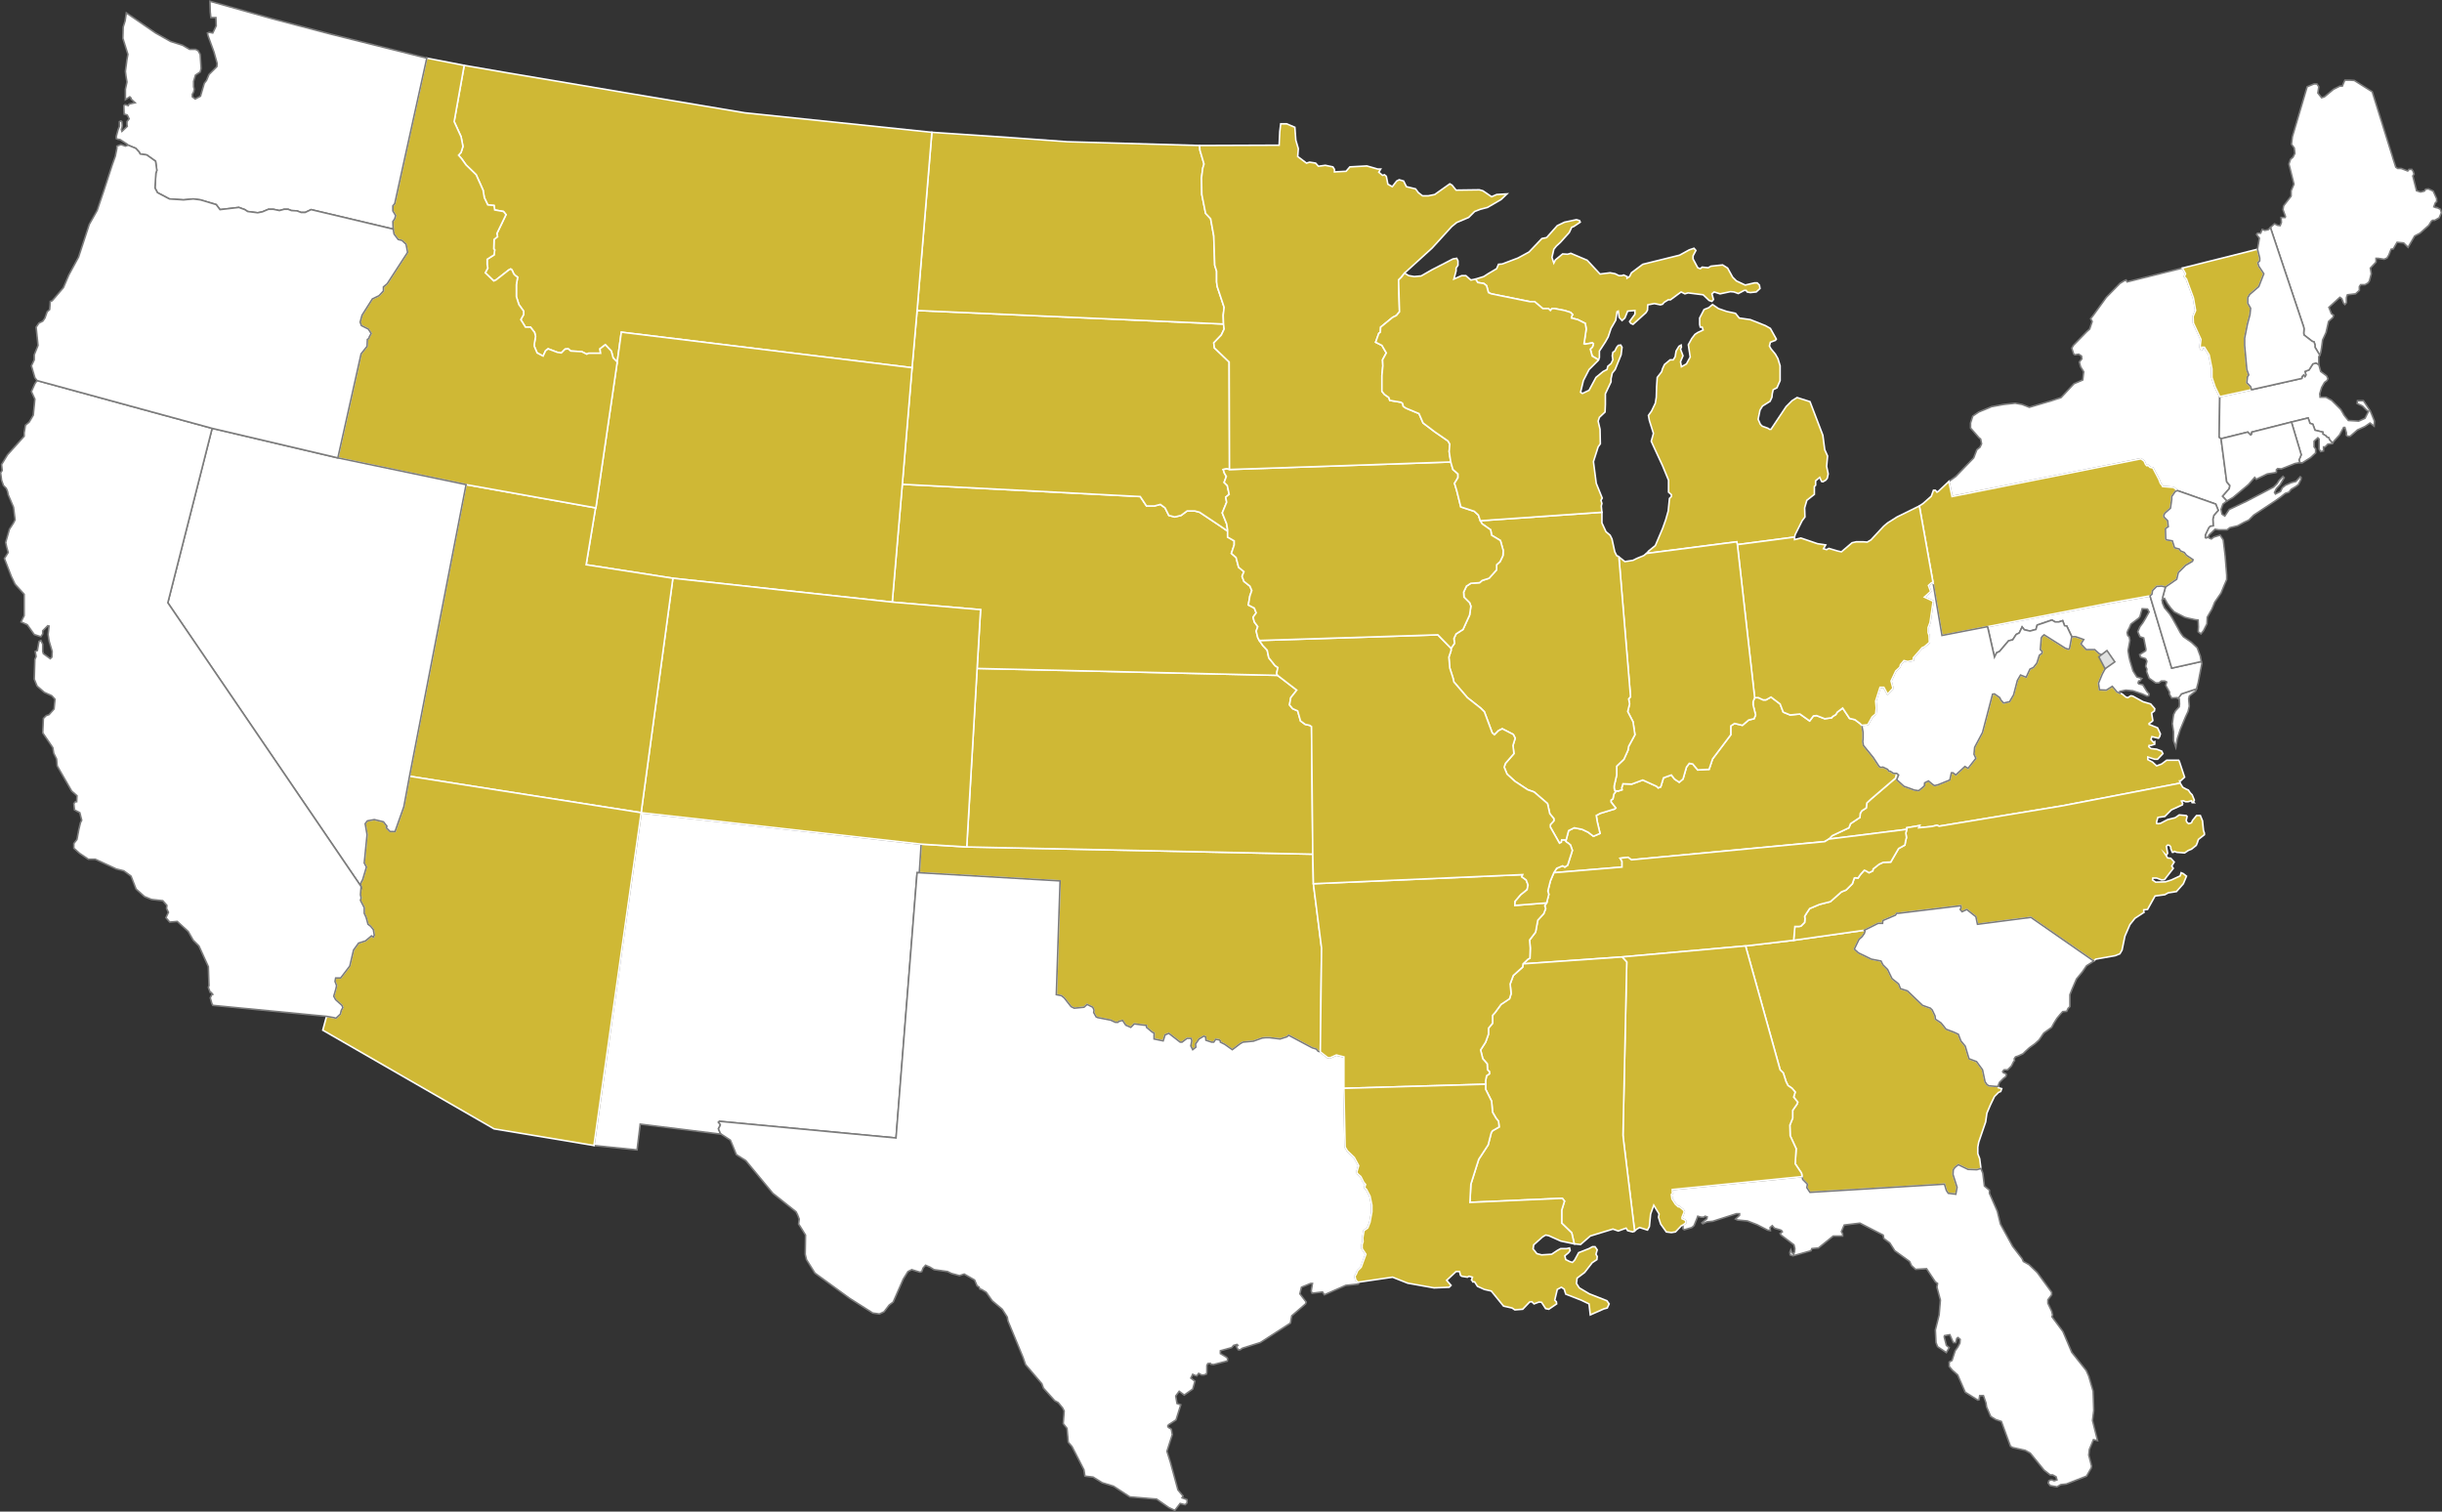 <?xml version="1.0" encoding="utf-8"?>
<!-- Generator: Adobe Illustrator 19.1.0, SVG Export Plug-In . SVG Version: 6.00 Build 0)  -->
<svg version="1.1" id="Layer_1" xmlns="http://www.w3.org/2000/svg" xmlns:xlink="http://www.w3.org/1999/xlink" x="0px" y="0px" viewBox="0 0 777 481" style="enable-background:new 0 0 777 481;" xml:space="preserve">
<rect x="0" y="0" width="777" height="481" fill="#333333" stroke="none"/>
<style type="text/css">
	.st0{fill:#CFB835;stroke:#FFFFFF;stroke-width:0.5;stroke-miterlimit:10;}
	.st1{fill:#FFFFFF;stroke:#7C7C7C;stroke-width:0.5;stroke-miterlimit:10;}
	.st2{fill:#E0E1E0;stroke:#7C7C7C;stroke-width:0.5;stroke-miterlimit:10;}
</style>
<g>
	<g id="region48.OK">
		<polygon id="Area48" class="st0" points="417.7,271.8 307.6,269.5 293.1,268.6 292.5,277.7 337.3,280.3 336.1,316.5 337.7,316.8 &#xA;			338.6,317.5 340.8,320.3 341.8,320.8 344.9,320.5 345.9,319.6 347.7,320.5 348.1,321.4 348,322.2 348.8,323.6 349.3,323.8 &#xA;			353.4,324.6 354.9,325.3 355.7,325.3 356,325 357.2,324.7 358.2,326.2 359.8,326.9 360.9,325.8 364.8,326.3 364.8,326.9 &#xA;			366.6,328.4 367.2,328.7 367.2,330.6 370.1,331.2 370.7,329.3 371.9,328.8 375.5,331.6 376.1,331.6 377.7,330.4 379,330.4 &#xA;			379.2,331.2 378.9,332.8 379.5,334 380.5,333.2 380.4,332.2 381.5,330.6 383,329.7 383.6,329.9 383.7,331 385.5,331.6 &#xA;			386.2,331.6 386.8,330.7 388,330.9 388.3,331.2 388.3,331.6 389.7,332.3 392.1,334 394.6,332.1 395.5,331.6 398.8,331.3 &#xA;			401.6,330.3 402.6,330.2 404,330.2 407.3,330.6 409.5,329.9 410,329.4 417.5,333.4 418.8,333.8 419.4,334.5 420.1,334.7 &#xA;			420.5,301.7 417.9,281.2 		" />
	</g>
	<g id="region47.GA">
		<polygon id="Area47" class="st0" points="555.4,301 566.4,340.4 567.4,341.4 568.3,344.2 568.9,345.4 570.2,346.3 571.2,347.5 &#xA;			570.7,349.1 572,350.7 571.8,351.3 570.4,353.3 570.4,355.8 569.5,358 569.6,361.4 571.5,365.5 571.2,370.3 573.2,373.3 &#xA;			573.4,374.4 573.6,375.3 575.1,376.8 574.9,377.9 575.9,379.4 618.7,376.8 619.3,378.8 619.9,379.7 622.3,380 622.7,377.8 &#xA;			621.4,373.7 621.5,372.2 622,371.5 623.1,370.6 626.2,372.1 629,372.2 630.3,371.8 629.9,368.7 629.3,367.1 629.3,365 &#xA;			629.6,363.4 631.8,357 632.2,354.2 633.3,351.6 634.6,348.9 635.9,347.6 636.6,347.3 636.9,346.4 635.8,346.1 635.8,345.7 &#xA;			635,345.7 632.8,345.5 632.2,345.1 631.6,344.2 630.8,340.4 628.9,337.8 626.5,336.9 625.3,332.9 623.9,331.2 623.1,329.1 &#xA;			621.8,328.5 619.2,327.5 617.6,325.5 615.8,324.3 615.7,323.3 614.8,321.4 614.2,320.8 611.7,319.9 606.9,315.3 604.7,314.6 &#xA;			604.1,313.1 602,311.4 600.6,308.5 599.1,307 598.5,305.8 595.4,305.2 591.3,303.2 590,302 591.5,298.9 592.5,298 593.2,297 &#xA;			593.4,296.3 593.2,296 570.7,299.2 		" />
	</g>
	<g id="region46.VA">
		<g id="Area46">
			<polygon class="st0" points="693.7,249.2 656.3,256.4 617,262.9 616.3,262.6 614.6,263 610.5,263.4 610.8,262.7 606.7,263.4 &#xA;				606.7,263.9 581.9,267 583,265.9 588.3,263.4 588.8,262.1 591.8,260.1 591.9,258.8 592.4,258 593.8,257.1 594,255.5 595.4,254.2 &#xA;				603.1,247.6 603.5,246.1 604.1,246.6 603.5,248.1 605.8,250.2 609.1,251.4 610.5,251.6 612.3,250.1 612.4,249.1 613.6,248.5 &#xA;				614.8,249.5 615.5,250 616.7,249.7 620.4,248.2 620.9,245.9 621.4,245.9 622.3,246.6 625.2,243.9 626.2,244.5 628.7,241.3 &#xA;				628.1,240 628.3,237.8 630.8,233.1 634,220.9 634.6,220.8 636.3,222 636.6,222.7 637.5,223.7 639.4,223.3 640.7,221.1 &#xA;				641.9,216.5 642.9,214.8 644.7,215.5 645.9,212.9 647,212.4 648.1,211 648.9,208.5 649.7,207.9 649.8,207.3 649.2,206.7 &#xA;				649.5,203 649.8,202.5 650.4,202 657.2,206.3 658.2,206.6 658.5,206.3 659.2,202.6 660.4,202.6 661.6,203 663,203.5 662.1,204.9 &#xA;				663.8,206.7 666.5,206.7 667.9,208 669.6,208.8 670.9,210.4 670.6,211.3 668.9,214.5 667.7,217.4 668,219.5 670.2,219.6 &#xA;				672.1,218.4 673.6,220.2 674.5,220.6 675.2,220.8 676.4,221.8 677,222 678,221.4 678.6,221.5 681.9,223.3 684.3,224 685.6,225.5 &#xA;				685.5,226.2 684.6,226.9 685,229.3 684.6,229.7 683.8,230.2 683.8,230.5 686.5,231.6 687.4,233.5 687.2,234.3 686.8,234.9 &#xA;				684.7,234.4 684.4,235.3 685.2,236.2 685.6,236 685.6,236.8 684.4,237.2 683.8,237.2 683.7,237.6 684.4,238.2 686.2,238.4 &#xA;				687.8,239 688.2,239.8 686.5,241.6 685.6,241.6 683.4,240.9 683.4,241.7 684.9,242.5 686.2,243.7 687.8,243.1 689.4,241.9 &#xA;				691,241.9 693.2,241.9 693.4,242.2 695.1,247.3 693.8,248.5 693.5,248.5 			" />
			<polygon class="st1" points="692.9,222.2 693.4,222.4 693.5,224 693.4,224.9 692.2,226.2 691.6,227.4 691.2,230.3 691.6,232.9 &#xA;				691.6,235.7 692.3,237.8 692.8,235 693.7,232.2 695.4,228.1 696.2,226.4 696.6,224.7 696.4,222.4 696.6,221.5 698.6,219.9 &#xA;				698.9,219.2 694.1,220.8 			" />
		</g>
	</g>
	<g id="region45.NY">
		<polygon id="Area45" class="st1" points="692.8,156.1 705,160.4 705.8,162.4 705,163.3 704.4,164 704.1,165.2 704.2,167.3 &#xA;			703.3,167.4 702.8,167.9 701.7,170.2 701.7,171.1 702,171.2 702.6,170.9 702.9,170.2 704.8,168.4 706,168.6 708.6,168.6 &#xA;			709.5,167.9 712,167.3 714,166.2 715.5,165.5 717.1,163.9 723.9,159.4 725.6,158.2 727.1,157 728.3,156.6 729,155.7 730.5,154.8 &#xA;			731.3,154.2 732.1,152.6 732.2,152 731.9,151.7 730.5,153.2 729,153.6 727.2,154.4 726.2,155.2 725.6,156.4 724,157.2 &#xA;			723.7,156.7 724.3,155.5 725.5,154.2 726.8,152 726.4,151.6 725.2,152.8 724.5,153.9 723.4,155 719.6,157 714.8,159.5 &#xA;			710.8,161.4 709.3,162.1 707.9,164.2 707,163.6 706.7,162.1 707.3,160.4 708.6,159.4 707.2,157.9 709.3,155.5 709.5,154.5 &#xA;			708.5,153.3 706.7,139.6 706.1,139.1 706.3,126.2 704.8,123.1 703.8,120.1 703.8,117.4 702.9,112.9 701.4,110.5 700.6,110.5 &#xA;			700.8,111.1 700.4,111.3 700,110.5 700.3,108 697.9,102.8 697.8,100.7 698.6,98.8 697.9,94.8 695.9,89.4 695.7,88.8 695,88 &#xA;			695.4,87.1 694.4,85.3 694.4,85.3 676.8,89.7 676.5,89.1 675.8,89.4 674.5,90.2 670.2,94.6 666,100.4 665.2,101.4 665.7,102.3 &#xA;			664.9,104.7 664,105.5 659.7,109.9 659.2,110.8 659.8,112.6 660.2,112.9 661.4,112.7 662.3,113.3 662.4,114.2 661.6,115.2 &#xA;			662,116.7 663,118.3 662.7,120.9 659.9,122.1 655.8,126.5 652.8,127.5 645.7,129.6 643.4,128.7 641.2,128.3 637.5,128.7 &#xA;			633.7,129.4 629.6,131.1 627.7,132.4 627,134.6 627,136.2 629.7,139.3 630.2,139.7 630.5,141.2 630,142.3 629,143.1 628,145.7 &#xA;			622.3,151.6 620.1,153.2 621.1,158 681.2,146 682.2,146.7 682.7,147.8 683.1,148.2 683.5,148.1 684.1,148.7 685,148.9 &#xA;			686.9,152.5 687.4,153.8 687.9,154.4 688.1,154.8 691.6,155.1 		" />
	</g>
	<g id="region44.FL">
		<polygon id="Area44" class="st1" points="573.4,374.4 532.1,378.5 532.1,379.3 532.2,379.7 531.8,380.1 532,381.5 533.1,383.2 &#xA;			534,384 534.4,384 535.6,385 535.9,385.6 535.2,387.3 535.2,387.8 536.1,388.2 536.4,388.6 536.4,389.1 535.5,389.8 535.5,391 &#xA;			535.9,391.3 538.3,390.6 539,390 539.9,387.8 540.2,387 541.2,387.3 542.1,387.3 542.5,387 543.2,387.2 543.1,387.8 541.5,389.1 &#xA;			541.8,389.4 543.1,388.8 545,388.6 552.5,386.2 553.5,386.2 553.5,386.7 552.2,387.9 552.8,388.2 556,388.5 559.1,389.7 &#xA;			562.4,391.4 563.3,391.6 563.2,390.6 563.9,390 564.6,390.8 566.6,391.4 567,391.7 567.1,392 566.4,392.5 566.7,393 570.8,396.1 &#xA;			571.1,397.3 571,398.3 570.7,399.1 570.1,398.5 569.8,397.7 569.5,398.5 569.6,399.3 570.5,399.6 576.2,398 576.5,397.3 &#xA;			578.6,397.1 583.3,393.3 586.3,393.3 586.3,392.6 585.9,391.9 586.8,389.8 591.8,389.2 599.2,393 599.4,394.1 601.3,395.5 &#xA;			602.9,398 607.6,401.4 608.2,402.7 609.5,403.9 613,403.7 615.8,407.9 616.5,408.4 616.3,409.6 617.4,413.7 617,418.4 &#xA;			615.8,423.2 616,427.2 616.5,428.5 619.3,430.4 620.2,428.8 619.3,428.1 618.6,425.4 618.7,425 620.4,424.7 621.5,427.2 &#xA;			622.3,427.2 622.6,425.9 623,425.6 623.7,426.2 623.6,427.4 622.9,428.7 622.1,429.8 621.1,432.9 620.2,433.4 620.2,434.8 &#xA;			621.2,436 622.9,437.5 625.3,443 629.3,445.5 629.7,445.4 629.9,444.1 631.1,444.1 631.9,446.4 632.1,447.7 633.4,450.7 &#xA;			635,451.7 636.8,452.3 639.7,460.2 640.4,460.6 644.4,461.5 646,462.4 650.4,467.8 652.3,469.3 653.1,469.3 654.2,469.9 &#xA;			654.5,470.9 653.6,471.2 652.9,470.9 652.5,470.9 651.9,471.2 651.7,471.9 652.3,472.7 654.5,473.1 655.7,472.4 657.5,472.2 &#xA;			663.9,469.7 665.4,467.1 665.5,466.5 664.6,463 664.8,461.2 666.1,458.1 667.4,458.4 665.8,452 666.2,448.8 666,442.7 &#xA;			664.6,437.9 663.8,436.1 659.2,430.3 656.4,423.7 652.9,419 653.1,418.4 652.8,417.2 651.6,414.7 651.6,413.6 652.8,412 &#xA;			652.8,411.2 648.2,404.9 645.6,402.4 643.8,401.4 643.4,400.5 640.4,396.6 636.5,389.5 635.5,385.4 633,379.7 633,378.7 &#xA;			631.9,377.8 631.4,377.4 630.9,373.3 630.3,371.8 629,372.2 626.2,372.1 623.1,370.6 622,371.5 621.5,372.2 621.4,373.7 &#xA;			622.7,377.8 622.3,380 619.9,379.7 619.3,378.8 618.7,376.8 575.9,379.4 574.9,377.9 575.1,376.8 573.6,375.3 		" />
	</g>
	<g id="region43.NM">
		<polygon id="Area43" class="st1" points="204,258.6 189,364.3 189,364.5 202.7,365.9 203.7,357.7 229.5,360.9 229.2,360.6 &#xA;			228.6,359.2 229.2,358 229.1,357.7 228.6,357.1 228.9,356.8 285.1,362.1 291.8,277.7 292.5,277.7 293.1,268.6 		" />
	</g>
	<g id="region42.MD">
		<polygon id="Area42" class="st1" points="684.1,189.6 671.7,191.8 632.4,199.4 634.6,209.1 635.3,207.7 636.2,207.3 639.1,203.9 &#xA;			640.4,203.6 641.5,201.9 642.5,201.4 643.4,199.5 644.1,200.4 645.9,200.8 647.8,200.3 648.2,198.9 652.9,197.3 653.9,197.9 &#xA;			655.1,197.9 656.3,197.5 656.9,199.1 657.6,199.2 659.2,202.6 659.2,202.6 660.4,202.6 661.6,203 663,203.5 662.1,204.9 &#xA;			663.8,206.7 666.5,206.7 667.9,208 669.6,208.8 670.9,210.4 670.6,211.3 668.9,214.5 667.7,217.4 668,219.5 670.2,219.6 &#xA;			672.1,218.4 673.6,220.2 674.5,220.6 674.5,220 676.4,219.6 678.6,219.8 681.6,220.8 683.1,221.5 683.7,221.4 683.8,220.8 &#xA;			683.1,220 681.8,217.9 680.5,217.6 680.3,217.3 680.5,216.7 680.9,216.7 681.5,215.9 679.9,215.4 678.7,213.5 677.7,210.2 &#xA;			677.4,208.9 677.1,207 677.7,203.8 677.5,202.7 677,202.2 676.8,201.3 677.1,200.5 677.5,199.8 678,198.6 680.5,196.7 &#xA;			680.9,196.2 681.6,193.7 683.3,193.8 683.8,194.7 682.7,196.7 681.8,198.2 680.9,199.4 680.2,201 680.9,202.6 682.1,203 &#xA;			682.8,206.6 682.7,207.1 680.8,208.3 681.1,209.1 682.7,209.6 683.1,210.4 682.7,212 683.1,212.9 683,213.7 683.8,215.8 &#xA;			685.9,217.3 686.9,217.3 687.7,216.7 688.8,216.7 689.4,217 689.1,218.1 690.3,220.2 690.3,220.9 691,222.1 692.8,222 &#xA;			693.1,222.2 694.1,220.8 698.9,219.2 699.1,218.4 699.4,217.3 700.6,211.1 700.4,210.5 691,212.6 		" />
	</g>
	<g id="region41.TX">
		<polygon id="Area41" class="st1" points="420.1,334.7 419.4,334.5 418.8,333.8 417.5,333.4 410,329.4 409.5,329.9 407.3,330.6 &#xA;			404,330.2 402.6,330.2 401.6,330.3 398.8,331.3 395.5,331.6 394.6,332.1 392.1,334 389.7,332.3 388.3,331.6 388.3,331.2 &#xA;			388,330.9 386.8,330.7 386.2,331.6 385.5,331.6 383.7,331 383.6,329.9 383,329.7 381.5,330.6 380.4,332.2 380.5,333.2 379.5,334 &#xA;			378.9,332.8 379.2,331.2 379,330.4 377.7,330.4 376.1,331.6 375.5,331.6 371.9,328.8 370.7,329.3 370.1,331.2 367.2,330.6 &#xA;			367.2,328.7 366.6,328.4 364.8,326.9 364.8,326.3 360.9,325.8 359.8,326.9 358.2,326.2 357.2,324.7 356,325 355.7,325.3 &#xA;			354.9,325.3 353.4,324.6 349.3,323.8 348.8,323.6 348,322.2 348.1,321.4 347.7,320.5 345.9,319.6 344.9,320.5 341.8,320.8 &#xA;			340.8,320.3 338.6,317.5 337.7,316.8 336.1,316.5 337.3,280.3 292.5,277.7 291.8,277.7 285.1,362.1 228.9,356.8 228.6,357.1 &#xA;			229.1,357.7 229.2,358 228.6,359.2 229.2,360.6 229.5,360.9 232.4,362.8 233.2,364.7 234.3,367.4 237.3,369.3 245.9,379.7 &#xA;			253.3,385.6 253.8,386.6 254.3,387.9 254.1,389.5 254.7,390.4 256.3,393 256.2,399.1 256.6,400.8 259.3,405.1 270.3,413.1 &#xA;			277.7,417.8 279.8,418.1 281.3,417.4 282.9,415.3 284.2,414.3 287.4,407 288.9,404.6 290.1,404 292.7,404.8 293.3,404.6 &#xA;			293.7,403.5 294.5,402.6 295.9,403.2 297.2,404 301.5,404.6 302.7,405.2 305.3,405.9 306.8,405.4 310.1,407.3 310.9,409.2 &#xA;			311.5,409.5 311.8,410.2 312.3,410.3 313.8,411.2 315.7,413.9 318.9,416.6 320.5,419.1 320.7,420.3 325.5,431.9 326.3,434.2 &#xA;			331.5,440.3 332,441.7 335.6,445.7 336.7,446.3 338.1,448 338.6,449 338.3,453 339.5,454.5 339.9,458.9 341.1,460.3 344.9,467.7 &#xA;			345.2,469.7 347.8,470 350.7,471.8 354.3,472.9 359.5,476.3 366.6,476.9 368,477 371.9,479.7 373.8,480.6 375.5,478.4 &#xA;			377.1,478.8 377.7,478.2 377.7,477.2 376.1,476.6 376.4,476 374.8,474.1 372.4,465.3 371.3,461.8 373,456.5 372.7,454.8 &#xA;			372.3,454.5 371.9,454.3 371.6,454 371.6,453.6 371.9,453.3 374.2,451.8 375.7,447 374.5,446.6 374.1,444.2 375.2,442.7 &#xA;			376.8,443.9 379.5,442 380.2,439.5 378.9,438.5 379.5,437.3 380.1,437.6 380.8,437.8 381.4,437 382.3,437.5 383.1,437.5 &#xA;			383.9,437.2 384,436.6 384,434.5 384.3,433.9 385.1,433.8 385.3,434.1 386.1,434.2 390,433.2 390.5,433.1 390.6,432.3 &#xA;			390.3,431.9 388.3,430.7 388.3,429.8 391.9,428.8 392.5,428.1 393.6,427.8 393.9,428.1 393.4,428.5 394,429.5 394.6,429.5 &#xA;			395.3,429 401,427.2 410.6,421 411,418.7 415.4,414.9 415.6,414.3 413.6,411.7 414.1,409.6 417,408.4 417.6,408.4 417.2,410.8 &#xA;			417.5,411.5 420.8,411.1 421.4,412 428.2,409 432.1,408.6 432.3,408.4 432.1,408 431.4,407.3 431.1,406.1 431.5,405.5 432,404.3 &#xA;			433.1,403.2 434.6,399.1 433.4,397.3 433.4,396 433.7,395.1 433.6,393.9 434,391.6 435.2,390.7 435.9,388.9 436.5,385.6 &#xA;			436.5,383.5 435.9,380.6 434.8,378.5 434.2,377.9 434.5,376.9 433.9,376.2 433,374.4 432,373.5 431.7,373 432.3,370.9 &#xA;			430.9,368.3 428.7,366.2 428,365 427.6,346.3 427.6,336.3 425.2,335.7 423.2,336.6 422.4,336.5 		" />
	</g>
	<g id="region40.KS">
		<polygon id="Area40" class="st0" points="310.9,212.7 406.5,214.9 412.6,219.6 410.7,222 410.3,224.3 411.3,225.5 412.9,226.2 &#xA;			413.8,229.4 415.3,230.5 416.7,230.8 417.3,231.2 417.7,271.8 307.6,269.5 		" />
	</g>
	<g id="region39.NE">
		<polygon id="Area39" class="st0" points="283.9,191.6 287.1,154.1 362.8,158 364.8,161 367.3,161 369.2,160.5 370.7,161.6 &#xA;			371.9,164 373.8,164.5 375.8,164 377.7,162.6 380.2,162.6 381.7,163 387.7,167 390.6,169 390.6,170.9 392.7,172.1 392.7,173.4 &#xA;			391.8,176.1 393.3,177.4 394.1,180.5 395.8,181.9 395.2,183.4 395.8,185 397.7,186.5 398.3,187.9 397.7,189.6 397.2,192.5 &#xA;			399.1,193.5 399.7,195 398.7,196.4 399.1,197.9 400.2,199.4 399.7,200.8 400.2,202.9 400.7,203.8 401.8,205.4 403.2,206.9 &#xA;			403.7,209.3 405.7,211.8 406.6,212.4 406.2,214.3 406.5,214.9 310.9,212.7 312,194 283.9,191.6 		" />
	</g>
	<g id="region38.SD">
		<polygon id="Area38" class="st0" points="287.1,154.1 290.2,117 291.8,98.8 389.3,103.1 389.5,104.7 388.6,106.6 386.2,109.1 &#xA;			386.4,110.7 391.1,115.2 391.2,149.4 390.3,149.2 389.2,149.4 389.6,150.6 390.2,151.6 389.5,153.5 390.5,154.5 391.1,157.3 &#xA;			390,158.2 390.3,159.8 388.9,163.2 390.3,166.7 390.6,168.6 390.6,169 387.7,167 381.7,163 380.2,162.6 377.7,162.6 375.8,164 &#xA;			373.8,164.5 371.9,164 370.7,161.6 369.2,160.5 367.3,161 364.8,161 362.8,158 		" />
	</g>
	<g id="region37.ND">
		<polygon id="Area37" class="st0" points="291.8,98.8 296.5,42.1 321.7,43.8 339.6,45.1 381.7,46.3 381.8,47.8 383.1,52.2 &#xA;			382.7,53.5 382.3,56.6 382.4,61.9 383.6,67.9 385.2,69.6 386.2,75.1 386.5,84.4 387.1,86.3 387.1,89.7 387.3,91.2 389.5,97.8 &#xA;			389.2,100.3 389.3,103.1 		" />
	</g>
	<g id="region36.MT">
		<polygon id="Area36" class="st0" points="290.2,117 197.7,105.7 196.4,115.1 196.4,115.2 195.1,113.9 194.5,111.7 192.6,109.7 &#xA;			190.9,111 191.1,112.4 187.3,112.4 186.7,112.7 185.1,111.9 181.6,111.7 180.8,111 179.8,111.1 178.6,112.3 177.3,112.1 &#xA;			174.4,111 173.6,111.6 172.8,113.3 170.9,112.3 170,110.2 170,109.5 170.4,107 170.1,105.8 168.8,104.1 167.2,104.1 165.7,101.7 &#xA;			166.6,100.1 166.6,99 165.1,96.9 164.3,94.4 164.3,90.6 164.7,88.2 164,87.7 163.5,87.2 162.9,85.9 162.5,85.6 161.9,85.9 &#xA;			157.8,89.1 157.1,89.4 154.4,86.8 155.2,85.3 155,84.1 155,82.5 157.2,81.1 157.4,79.5 157.1,79.2 157.2,76.2 158.3,75.3 &#xA;			158.1,74.3 161,68.3 160.2,67.3 157.4,66.8 157.2,65.4 155.2,65.2 154.1,62.9 153.7,60.5 151.5,55.6 148.3,52.5 146.8,50.4 &#xA;			145.9,49.4 146.7,48.5 147.3,46.6 146.7,43.5 144.5,38.7 147.7,20.8 161.6,23.2 198.9,29.5 237,35.9 296.5,42.1 291.8,98.8 		" />
	</g>
	<g id="region35.WY">
		<polygon id="Area35" class="st0" points="283.9,191.6 287.1,154.1 290.2,117 197.7,105.7 196.4,115.1 189.6,161.6 189.5,161.6 &#xA;			186.5,179.7 214.1,184 283.9,191.6 		" />
	</g>
	<g id="region34.CO">
		<polygon id="Area34" class="st0" points="204,258.6 214.1,184 283.9,191.6 312,194 310.9,212.7 307.6,269.5 293.1,268.6 		" />
	</g>
	<g id="region33.UT">
		<polygon id="Area33" class="st0" points="204,258.6 214.1,184 186.5,179.7 189.5,161.6 148.3,154.2 130.3,247 130.3,247 		" />
	</g>
	<g id="region32.ID">
		<polygon id="Area32" class="st0" points="135.8,18.5 147.7,20.8 144.5,38.7 146.7,43.5 147.3,46.6 146.7,48.5 145.9,49.4 &#xA;			146.8,50.4 148.3,52.5 151.5,55.6 153.7,60.5 154.1,62.9 155.2,65.2 157.2,65.4 157.4,66.8 160.2,67.3 161,68.3 158.1,74.3 &#xA;			158.3,75.3 157.2,76.2 157.1,79.2 157.4,79.5 157.2,81.1 155,82.5 155,84.1 155.2,85.3 154.4,86.8 157.1,89.4 157.8,89.1 &#xA;			161.9,85.9 162.5,85.6 162.9,85.9 163.5,87.2 164,87.7 164.7,88.2 164.3,90.6 164.3,94.4 165.1,96.9 166.6,99 166.6,100.1 &#xA;			165.7,101.7 167.2,104.1 168.8,104.1 170.1,105.8 170.4,107 170,109.5 170,110.2 170.9,112.3 172.8,113.3 173.6,111.6 174.4,111 &#xA;			177.3,112.1 178.6,112.3 179.8,111.1 180.8,111 181.6,111.7 185.1,111.9 186.7,112.7 187.3,112.4 191.1,112.4 190.9,111 &#xA;			192.6,109.7 194.5,111.7 195.1,113.9 196.4,115.2 196.4,115.1 189.6,161.6 189.5,161.6 148.3,154.2 107.5,145.7 114.9,112.6 &#xA;			116.8,110.2 116.9,108 117.4,107.7 117.5,107.2 118.1,106.1 117.2,104.7 115,103.6 114.6,102.5 115.2,100.3 118.5,95.1 &#xA;			120.6,94.1 122,92.6 122,91.3 123.2,90.3 129.7,80.3 129.2,77.7 127.9,76.5 126.7,76.2 125.4,74.5 125.1,72.9 125,70.5 &#xA;			125.6,69.6 125.9,68.6 125,67.1 125,65.5 125.6,64.8 		" />
	</g>
	<g id="region31.AZ">
		<polygon id="Area31" class="st0" points="189,364.3 204,258.6 130.3,247 130.3,247 128.5,256.7 125.7,264.6 124.1,264.6 &#xA;			122.9,263.4 123.1,262.9 122,261.5 119.1,260.8 116.9,261.2 116.2,262.1 116.8,265.6 115.9,274.6 116.6,275.9 115.4,279.9 &#xA;			114.7,281.2 114.9,282.1 114.7,284.7 114.9,285.7 114.7,286.5 115.9,288.8 115.9,290.6 116.5,291.9 117.1,294.1 117.9,294.7 &#xA;			118.8,295.8 119.1,297.6 118.8,298.2 118.2,297.8 116.3,299.4 114.1,300.1 112.5,302.3 111.3,307.4 108.4,311.2 106.8,311.2 &#xA;			106.6,312.3 107.1,313.6 106.9,314.6 106.2,317 106.8,318.1 108.8,319.9 109.1,320.6 108.6,321.5 108.3,322.7 106.9,324 &#xA;			106.2,323.8 103.9,323.4 102.7,327.8 157.2,359.2 189,364.5 		" />
	</g>
	<g id="region30.NV">
		<polygon id="Area30" class="st1" points="67.5,136.3 53.4,191.8 114.9,282.1 114.7,281.2 115.4,279.9 116.6,275.9 115.9,274.6 &#xA;			116.8,265.6 116.2,262.1 116.9,261.2 119.1,260.8 122,261.5 123.1,262.9 122.9,263.4 124.1,264.6 125.7,264.6 128.5,256.7 &#xA;			130.3,247 148.3,154.2 107.5,145.7 		" />
	</g>
	<g id="region29.WA">
		<polygon id="Area29" class="st1" points="125.9,68.6 125.6,69.6 125,70.5 125.1,72.9 99,66.7 97.1,67.6 95.8,67.6 94.5,67.1 &#xA;			92.7,67 91.7,66.6 90.4,66.6 88.9,67 87,66.6 85.4,66.6 83.5,67.4 82,67.7 78.8,67.3 77.9,66.7 76,66 70,66.7 68.8,65.1 &#xA;			63.8,63.6 61.5,63.3 58.4,63.6 53.9,63.3 50.1,61.3 49.3,59.8 49.6,55.1 49.9,54.2 49.5,51.3 46.7,49.3 44.6,49 44.3,48.4 &#xA;			43.2,47.2 40.8,46.2 40.5,45.9 38.2,44.4 37.5,44.3 37,44.1 37,43.4 37.6,41.2 38,40.2 38,39.3 38,38.7 38.5,38.5 38.8,38.7 &#xA;			38.9,40 38.8,40.7 38.6,41.2 38.8,41.8 40.5,40.2 40.4,39.6 40.4,38.7 41.1,37.8 40.5,36.6 39.5,36.3 39.4,33.6 39.8,33.3 &#xA;			40.8,33.6 41.1,33.1 43,32.7 41.7,31.5 41.7,31.2 41.3,30.8 39.9,31.7 39.9,29.6 39.9,28.4 40.4,26.1 40.1,24.3 39.9,22.7 &#xA;			40.4,18.9 40.7,17.3 39.1,12.2 39.2,8.6 39.8,6.7 40.2,4.1 49.5,10.5 54.3,13.2 58.1,14.4 60.3,15.7 62.2,15.7 63,16.1 63.7,17.3 &#xA;			64,21.8 63.7,22.9 62.2,23.9 61.6,25.9 61.6,27.6 61.8,28.4 61.6,29.3 61.2,30 61.2,30.8 62.1,31.5 63.8,30.6 65,26.5 65.7,25.6 &#xA;			66.5,23.7 69,21.2 69.1,20.2 68.1,16.6 66.2,11.4 66,10.5 66.6,10.3 67.7,10.5 68.8,8.2 68.7,5.6 67.1,5.6 66.9,3.8 66.8,0.4 &#xA;			86.4,5.9 105,10.8 135.8,18.5 125.6,64.8 125,65.5 125,67.1 		" />
	</g>
	<g id="region28.CA">
		<g id="Area28">
			<polygon class="st1" points="118.8,295.8 117.9,294.7 117.1,294.1 116.5,291.9 115.9,290.6 115.9,288.8 114.7,286.5 114.9,285.7 &#xA;				114.7,284.7 114.9,282.1 53.4,191.8 67.5,136.3 11.8,121.1 11.1,122.1 10,124.6 11.1,127 10.6,132.1 9.3,134.3 8.1,135.3 &#xA;				7.7,137.7 7.7,138.8 2.4,144.7 0.5,147.8 0.7,149.7 0.2,150.4 0.5,152.8 1.1,154.5 2,155.4 2.4,156.4 2.6,157.4 4.3,161.4 &#xA;				4.8,165.4 4.3,166.4 3,168.4 1.8,172.6 2.1,174 2.6,175.8 1.4,177.7 3.6,183.4 4.8,185.9 7.7,189.1 7.7,195.9 6.7,197.9 &#xA;				8.7,198.8 10.9,201.9 13,202.6 13.6,201.7 13.6,200.7 15.2,199.1 15.6,199.2 15.3,201.9 15.6,203.9 16.6,207.3 16.5,209.1 &#xA;				16,209.6 13.8,208 13.6,207.3 13.6,205 13,203.8 12.4,204.1 11.9,207 11.2,207.3 11.5,208.9 11.1,209.8 10.9,216.1 11.8,218.3 &#xA;				14.1,220.3 16.5,221.4 17.5,222.5 17.2,225.6 15.6,227.4 14.7,227.7 13.8,228.6 13.6,233.2 16.8,237.9 17.1,239.7 18,241.5 &#xA;				18.2,243.7 22.8,251.7 24.5,253.2 24.4,255.1 24,255.1 23.5,255.7 23.7,257.7 25.4,258.6 26,261 25.6,261.8 25.1,263.9 &#xA;				24.5,267.1 23.5,268.4 23.5,269.9 25.3,271.5 28.1,273.4 30.3,273.4 37,276.5 39.4,277.1 41.7,278.8 43.3,282.9 46,285.3 &#xA;				48.2,286.2 51.8,286.6 53.1,288.1 53,289.1 53.6,290.3 52.8,292 54,293.4 56.4,293.2 59.9,296.4 61.5,299.2 63.3,301 66.3,307.6 &#xA;				66.5,313.6 66.3,314.2 66.9,315.8 67.2,315.8 67.7,316.4 67.4,316.5 66.9,317.5 67.4,319.3 67.7,319.9 103.9,323.4 106.2,323.8 &#xA;				106.9,324 108.3,322.7 108.6,321.5 109.1,320.6 108.8,319.9 106.8,318.1 106.2,317 106.9,314.6 107.1,313.6 106.6,312.3 &#xA;				106.8,311.2 108.4,311.2 111.3,307.4 112.5,302.3 114.1,300.1 116.3,299.4 118.2,297.8 118.8,298.2 119.1,297.6 			" />
		</g>
	</g>
	<g id="region27.OR">
		<polygon id="Area27" class="st1" points="11.8,121.1 11.1,120.2 10,116.4 10.9,114.5 10.9,112.9 12.1,109.9 11.5,104.1 &#xA;			12.4,102.8 13.6,102.2 14.3,101.2 15,99.2 15.8,98.5 16,95.9 16.6,95.7 20.2,91.5 21.9,87.5 25,81.8 28.4,71.4 30.9,67 33.1,60.5 &#xA;			35.7,52.5 36.7,49.7 37.2,47.2 37.2,46.5 38.5,46 39.9,46.5 40.8,46.2 43.2,47.2 44.3,48.4 44.6,49 46.7,49.3 49.5,51.3 &#xA;			49.9,54.2 49.6,55.1 49.3,59.8 50.1,61.3 53.9,63.3 58.4,63.6 61.5,63.3 63.8,63.6 68.8,65.1 70,66.7 76,66 77.9,66.7 78.8,67.3 &#xA;			82,67.7 83.5,67.4 85.4,66.6 87,66.6 88.9,67 90.4,66.6 91.7,66.6 92.7,67 94.5,67.1 95.8,67.6 97.1,67.6 99,66.7 125.1,72.9 &#xA;			125.4,74.5 126.7,76.2 127.9,76.5 129.2,77.7 129.7,80.3 123.2,90.3 122,91.3 122,92.6 120.6,94.1 118.5,95.1 115.2,100.3 &#xA;			114.6,102.5 115,103.6 117.2,104.7 118.1,106.1 117.5,107.2 117.4,107.7 116.9,108 116.8,110.2 114.9,112.6 107.5,145.7 &#xA;			67.5,136.3 		" />
	</g>
	<g id="region26.KY">
		<polygon id="Area26" class="st0" points="494.4,277.7 516.1,275.9 516.1,274.1 515.5,273.1 518,272.8 519.1,273.6 580.6,267.8 &#xA;			581.9,267 583,265.9 588.3,263.4 588.8,262.1 591.8,260.1 591.9,258.8 592.4,258 593.8,257.1 594,255.5 595.4,254.2 603.1,247.6 &#xA;			603.5,246.1 602.5,246.1 601.4,245.4 601,245.4 600.6,244.8 599.1,244.1 598.4,244.2 597.9,243.9 596,241 592.9,237.2 592.7,236 &#xA;			592.8,234.9 592.8,233.1 592.4,230.8 591.8,230.2 590.2,229 588.5,228.6 587.1,226.5 586.3,225.3 584.6,226.6 584.1,227.4 &#xA;			583.1,228 582.8,228.4 580.6,228.7 578,227.7 577,227.8 575.8,229.4 572.7,227.2 569.6,227.5 567.4,226.6 566.4,224 563.5,221.8 &#xA;			561.9,222.7 561,222.7 559.5,222 558.3,222 557.8,223.3 557.8,224.3 558.6,227.5 558.1,228.7 556.4,229.1 554.4,230.8 &#xA;			551.9,230.2 550.7,231 550.7,233.8 544.9,241.5 543.8,244.8 540.2,245 538.6,243.1 537.5,242.9 536.6,244.1 535.5,247.9 &#xA;			534.3,248.9 532.8,247.9 531.8,246.6 529.3,247.5 528.4,250.4 527.6,250.7 527.1,250.2 522.7,248.2 519.2,249.5 516.4,249.4 &#xA;			516,250.7 516.1,251.3 514.9,251.7 513.8,251.6 513.8,251.6 514.1,251.9 513.5,252.7 513.2,254.2 512.6,254.6 512.6,255.2 &#xA;			514.1,257.1 513.8,257.4 509.2,258.8 507.9,259.5 508.2,261.4 509.1,265.2 507,266.1 505.3,264.8 503.4,263.9 500.9,263.4 &#xA;			499.1,264.3 498.2,267.7 498.5,268 499,268.3 499.7,268.9 500.3,270.6 498.8,275.3 497.9,275.9 497.2,275.5 495.3,276.3 		" />
	</g>
	<g id="region25.ME">
		<polygon id="Area25" class="st1" points="722.4,72.4 733,104.1 733.1,104.7 733,106 733.1,106.6 735.7,108.6 736.3,108.8 &#xA;			736.6,109.8 736.6,110.5 738.1,113 738.4,112.3 738.7,110.5 739,108.2 740.1,105.8 740.9,102.3 742.3,101 742.5,100.3 741.8,99.8 &#xA;			741,97.8 744.5,94.6 745.1,95 745.7,96.5 746.1,96.9 746.6,96.3 746.6,94.7 746.9,93.8 749.5,93.5 750.7,92.4 750.7,91.2 &#xA;			751.1,90.6 752.5,90.6 753.5,90 753.9,89.4 754.5,87.1 754.2,85.3 756,83.4 756,82.2 756.7,82.2 758.6,82.5 759.5,82.1 &#xA;			760.1,81.1 760.8,79.3 761.5,79.2 762.7,77.1 764.8,77.3 766.2,78.7 768.3,75.1 770,74.2 772.8,71.7 773.6,70.4 774,70.1 &#xA;			774.7,70.1 776.1,69.3 776.8,67.7 776.5,66.6 775.3,66 775.2,66.1 774.4,65.8 774.9,64.5 775.3,64.2 775.3,63.2 774.2,60.8 &#xA;			772.7,60.1 771.8,60.2 771.4,60.8 770.2,61.1 768.9,60.7 767.7,56 768.1,55.4 767.8,54.5 767.4,53.9 766.5,53.9 766.1,54.4 &#xA;			764,53.6 762.9,53.6 762.3,53.2 761.4,50.4 761.2,49.7 754.8,29.2 749.1,25.6 747.6,25.5 746.1,25.5 745.7,26.4 745.3,27.4 &#xA;			744.5,27.4 742.5,28.4 739.6,30.8 738.7,31.1 737.5,29.6 737.8,27.6 737.2,26.7 736.3,26.7 734.1,27.6 729.4,43.5 729.1,45.9 &#xA;			730,47.1 730.2,48.8 729.6,50 728.8,50.7 728.3,52.2 729.9,58.6 729,60.7 729,62.4 726.6,65.5 726.4,66.7 727.2,68.9 727.1,69.2 &#xA;			725.8,69.2 725.9,70.8 725.5,71.8 724.7,71.7 723.7,71.2 		" />
	</g>
	<g id="region24.PA">
		<polygon id="Area24" class="st0" points="632.4,199.4 671.7,191.8 684.1,189.6 684.3,189.4 684.7,189.1 684.9,187.9 686.2,186.6 &#xA;			687.8,186.5 689,186.8 692.6,184.3 693.1,182.2 695.4,179.9 697.6,178.6 697.8,178.1 695.7,176.7 695,175.8 693.8,175.3 &#xA;			693.4,174.7 691.9,174.3 691.2,172.1 689.4,171.8 689.1,171.5 689,168.2 689.9,167.6 689.7,165.7 688.5,164.5 688.5,163.9 &#xA;			688.8,163.3 690.6,161.7 691,158.9 691,158 692.1,156.4 692.8,156.1 691.6,155.1 688.1,154.8 687.9,154.4 687.4,153.8 &#xA;			686.9,152.5 685,148.9 684.1,148.7 683.5,148.1 683.1,148.2 682.7,147.8 682.2,146.7 681.2,146 621.1,158 620.1,153.2 &#xA;			616.8,156.3 616.3,156.6 615.8,156 615.2,156 614.5,157.9 611.9,160.2 610.7,161 615.1,185.6 617.9,202.2 		" />
	</g>
	<g id="region23.MI">
		<g id="Area23">
			<polygon class="st0" points="523.9,176.1 552.6,172.4 552.8,173.3 571,170.9 571.2,170.1 573.4,165.7 574.3,164.5 574.2,161.6 &#xA;				574.9,159.2 577.3,157.3 577.3,154.8 577.7,154.4 577.7,153 579,151.9 579.6,153.2 580,153.3 580.9,152.8 581.4,152.2 &#xA;				581.7,150.8 581.2,148.4 581.5,145.1 580.6,143.1 580,138.5 575.9,127.8 571.8,126.5 570.2,127.5 568.3,129.4 563.5,136.6 &#xA;				563,136.6 562.6,136.3 560.7,135.6 560.1,135 559.4,133.4 560,130.5 560.8,129.2 563.2,127.7 563.8,126.4 563.9,125.3 564.2,124 &#xA;				565.4,123.4 566.4,121.1 566.4,116.4 565.7,114.1 564.9,112.7 563.5,111 563,110.1 563.3,108.9 564.9,108.3 565.2,107.9 &#xA;				563.3,104.5 561.7,103.6 556.9,101.7 553.4,101.2 552.2,99.7 549.4,99.1 546.8,98.2 544.9,96.9 543.7,97.9 542.2,98.5 &#xA;				540.8,101.2 540.8,103.2 541,104.1 541.6,104.1 541.9,105 541.3,105.3 540.2,105.8 539.3,106.4 538.3,107.7 537.2,109.7 &#xA;				537.5,111.7 537.8,113.6 536.6,115.8 535,116.7 534.7,115.1 535.5,113.2 534.7,111.1 535,110.4 534.9,109.8 534.2,110.2 &#xA;				533.3,111.7 533,113.5 532.4,114.5 531.4,114.5 529.6,116 529,117.3 528.7,118.3 527.3,120.1 527.1,123 527,126.4 526.7,128.3 &#xA;				525.5,130.8 524.5,132.2 524.8,133.8 526.1,137.9 525.4,140.4 526.4,142.6 529,148.2 530.9,152.8 530.9,156.6 531.8,157.4 &#xA;				531.8,158 531.2,158.6 530.8,162.6 530,165.4 529,168.2 526.7,173.6 524.6,175.3 			" />
			<polygon class="st0" points="469.5,88.8 472.1,88 473.5,87.1 476.2,85.5 476.8,84.1 478,84 483,82.1 486.5,80.2 490.6,75.9 &#xA;				492.1,75.6 495.5,71.8 497.8,70.7 501.6,69.9 502.6,70.2 502.8,70.7 500.7,72.1 500.1,72.3 499.3,74 496.5,77.1 495.2,78.3 &#xA;				494.4,79.3 493.8,81.9 494.4,83.7 494.9,82.7 497.2,80.8 498.8,80.9 499.8,80.6 505,82.8 509.1,87.2 512.3,86.8 513.9,87.1 &#xA;				515.1,87.7 516.1,87.7 516.6,87.5 517.7,88 517.7,88.5 518.5,88 519.1,86.8 522.7,84.1 534.4,81.2 537.5,79.5 539,79 539.6,79.7 &#xA;				538.7,81.4 538.7,82.4 540.2,85.2 541,85.5 541.6,85 543.5,85.2 544.4,84.7 548.1,84.3 549.7,85.3 551.3,88.2 552.5,89.4 &#xA;				555.3,90.7 558.3,90 559.1,90 559.8,90.7 560,91.8 558.8,92.9 556.9,93.1 555.9,92.9 555.6,92.4 555,92.4 553.1,93.4 551.7,92.9 &#xA;				550.6,92.8 547.3,93.5 545.4,92.9 544.7,93.5 545.2,95.3 544.7,95.9 543.8,95.6 541.9,93.8 537.1,93.2 536.1,93.5 534.9,92.9 &#xA;				531.5,95.4 530.8,95.4 529.5,96.2 529,96.8 528.3,97 526.4,96.6 524.3,97 524.2,98.7 523.7,99.5 519.6,103.2 518.9,102.9 &#xA;				518.5,102.3 520.2,100 520.2,98.8 517.9,99 517,101.2 516.1,102 515.2,101 514.9,99 514.5,99.2 514.1,101.9 512.6,104.5 &#xA;				511.7,107.2 510.8,108.8 508.9,111.7 508.9,113.8 508.6,114.5 506.6,113.3 506,111.1 506.7,110.4 507,109.4 506.7,109.1 &#xA;				504.4,109.5 504,109.4 504.7,104.7 504.4,102.9 502,101.7 500,101.2 500.1,100.6 500.4,100.1 499.7,99.4 497.8,98.8 494.7,98.2 &#xA;				493.8,98.2 493.3,98.8 492.7,98.2 490.9,98.2 488.3,96 486.8,96 474.5,93.5 473.6,93.1 473,90.9 472.1,90.2 470.2,89.9 			" />
		</g>
	</g>
	<g id="region22.MA">
		<polygon id="Area22" class="st1" points="706.3,126.2 716.4,124 732.4,120.4 732.5,119.8 733,119.3 733.4,119.8 733.7,119.3 &#xA;			733.4,118.2 734.7,117.7 735.9,115.8 736.9,115.5 737.8,116 738.4,118.2 740.3,119.6 740.7,120.5 740.4,121.1 739.6,121.7 &#xA;			738.7,123.3 738.1,125.3 738.2,126.4 740.1,126.4 741.9,127.4 744.8,130.3 745.9,132.2 747.2,133.8 750.5,134 752.5,133.1 &#xA;			753.6,130.9 753,130.5 751.7,129.2 750,128.4 750.1,127.5 751.4,127.5 752,127.5 754.2,130.8 755.5,134 755.4,135.6 754.1,134.6 &#xA;			752.5,135.7 750.1,136.8 747.8,138.8 747,138.8 746.6,138.5 746.6,137.7 746.1,136 745.7,136 744.4,138.4 742.6,140.4 742.2,141 &#xA;			741.2,139.9 741,139.3 740.4,139.1 740.1,138.7 739.1,138.1 739.1,137.5 736.6,136.9 735.9,135 735,134.7 734.4,133 729.1,134.3 &#xA;			716.5,137.5 716.4,138.2 716.1,138.4 715.2,137.5 706.7,139.6 706.1,139.1 		" />
	</g>
	<g id="region21.RI">
		<polygon id="Area21" class="st1" points="729.1,134.3 732.2,144.7 731.8,145.7 731.5,146.3 731.6,146.7 731.8,147.2 732.5,147.3 &#xA;			735.2,145.6 736.8,144.1 736.8,142.9 736.3,142.2 736.3,140.4 737.5,139.3 737.9,139.7 737.9,140.7 737.9,142.9 738.4,143.7 &#xA;			739.3,143.5 739.3,142.2 739.8,142.2 740.7,141.3 742,141.2 742.2,141 741.2,139.9 741,139.3 740.4,139.1 740.1,138.7 &#xA;			739.1,138.1 739.1,137.5 736.6,136.9 735.9,135 735,134.7 734.4,133 		" />
	</g>
	<g id="region20.CT">
		<polygon id="Area20" class="st1" points="706.7,139.6 715.2,137.5 716.1,138.4 716.4,138.2 716.5,137.5 729.1,134.3 732.2,144.7 &#xA;			731.8,145.7 731.5,146.3 731.6,146.7 731.8,147.2 730.2,147.5 725.9,149.2 724.7,149.1 724.3,149.5 724.3,150.3 723.9,150.4 &#xA;			721.4,150.8 717.9,152.5 717.4,151.9 715.4,154.2 710.5,158.3 708.6,159.4 707.2,157.9 709.3,155.5 709.5,154.5 708.5,153.3 		" />
	</g>
	<g id="region19.WV">
		<polygon id="Area19" class="st1" points="615.1,185.6 614.6,185.4 613.6,186.3 614.3,188.2 612.3,190 615.1,191.3 614.1,198.1 &#xA;			613.5,199.7 613.5,201.3 613.8,202.2 613.9,204.4 612.3,205.8 611.6,206.1 608.8,209.3 608.8,210.1 607,210.5 605.8,210.2 &#xA;			604.7,211.5 604.5,212.3 603.2,213.5 601.7,216.7 602.3,219 600.6,220.9 599.4,218.7 598.2,218.7 596.8,223.1 597,225.3 &#xA;			596.8,227.2 595.7,228.1 594.3,230.6 592.4,230.8 592.8,233.1 592.8,234.9 592.7,236 592.9,237.2 596,241 597.9,243.9 &#xA;			598.4,244.2 599.1,244.1 600.6,244.8 601,245.4 601.4,245.4 602.5,246.1 603.5,246.1 604.1,246.6 603.5,248.1 605.8,250.2 &#xA;			609.1,251.4 610.5,251.6 612.3,250.1 612.4,249.1 613.6,248.5 614.8,249.5 615.5,250 616.7,249.7 620.4,248.2 620.9,245.9 &#xA;			621.4,245.9 622.3,246.6 625.2,243.9 626.2,244.5 628.7,241.3 628.1,240 628.3,237.8 630.8,233.1 634,220.9 634.6,220.8 &#xA;			636.3,222 636.6,222.7 637.5,223.7 639.4,223.3 640.7,221.1 641.9,216.5 642.9,214.8 644.7,215.5 645.9,212.9 647,212.4 &#xA;			648.1,211 648.9,208.5 649.7,207.9 649.8,207.3 649.2,206.7 649.5,203 649.8,202.5 650.4,202 657.2,206.3 658.2,206.6 &#xA;			658.5,206.3 659.2,202.6 659.2,202.6 657.6,199.2 656.9,199.1 656.3,197.5 655.1,197.9 653.9,197.9 652.9,197.3 648.2,198.9 &#xA;			647.8,200.3 645.9,200.8 644.1,200.4 643.4,199.5 642.5,201.4 641.5,201.9 640.4,203.6 639.1,203.9 636.2,207.3 635.3,207.7 &#xA;			634.6,209.1 632.4,199.4 617.9,202.2 		" />
	</g>
	<g id="region18.OH">
		<polygon id="Area18" class="st0" points="552.8,173.3 558.3,222 559.5,222 561,222.7 561.9,222.7 563.5,221.8 566.4,224 &#xA;			567.4,226.6 569.6,227.5 572.7,227.2 575.8,229.4 577,227.8 578,227.7 580.6,228.7 582.8,228.4 583.1,228 584.1,227.4 &#xA;			584.6,226.6 586.3,225.3 587.1,226.5 588.5,228.6 590.2,229 591.8,230.2 592.4,230.8 594.3,230.6 595.7,228.1 596.8,227.2 &#xA;			597,225.3 596.8,223.1 598.2,218.7 599.4,218.7 600.6,220.9 602.3,219 601.7,216.7 603.2,213.5 604.5,212.3 604.7,211.5 &#xA;			605.8,210.2 607,210.5 608.8,210.1 608.8,209.3 611.6,206.1 612.3,205.8 613.9,204.4 613.8,202.2 613.5,201.3 613.5,199.7 &#xA;			614.1,198.1 615.1,191.3 612.3,190 614.3,188.2 613.6,186.3 614.6,185.4 615.1,185.6 610.7,161 603.6,164.5 600.6,166.4 &#xA;			599.4,167.4 595.3,171.8 594.1,172.5 592.9,172.4 590.6,172.4 589.3,172.7 585.9,175.6 584.6,175.3 581.9,174.5 581.2,174.9 &#xA;			580.2,174.6 580.9,173.4 580.3,173.3 578.3,173 573.9,171.5 573,171.2 571,171.7 571,170.9 		" />
	</g>
	<g id="region17.IN">
		<polygon id="Area17" class="st0" points="515.1,177.2 518.8,221.7 518.2,222.4 518.5,224 517.9,226.4 519.6,229.7 520.2,233.8 &#xA;			518.2,237.5 518,238.7 516.7,241.6 514.4,243.8 514.4,246.6 513.6,250.1 513.6,250.8 513.8,251.6 513.8,251.6 514.9,251.7 &#xA;			516.1,251.3 516,250.7 516.4,249.4 519.2,249.5 522.7,248.2 527.1,250.2 527.6,250.7 528.4,250.4 529.3,247.5 531.8,246.6 &#xA;			532.8,247.9 534.3,248.9 535.5,247.9 536.6,244.1 537.5,242.9 538.6,243.1 540.2,245 543.8,244.8 544.9,241.5 550.7,233.8 &#xA;			550.7,231 551.9,230.2 554.4,230.8 556.4,229.1 558.1,228.7 558.6,227.5 557.8,224.3 557.8,223.3 558.3,222 552.8,173.3 &#xA;			552.6,172.4 523.9,176.1 523,176.8 520.8,177.7 519.6,178.3 517,178.7 		" />
	</g>
	<g id="region16.IL">
		<polygon id="Area16" class="st0" points="509.7,163 471,165.7 471.6,166.7 474.3,168.6 474.6,170.3 477.4,172 478.3,175.2 &#xA;			478.2,176.8 477.3,178.7 476.2,179.7 476.2,181.3 473.8,184 471.6,184.7 470.8,185.4 468,185.6 466.6,186.5 465.7,188.4 &#xA;			465.8,190 467.6,191.8 468,192.9 467.6,195.7 465.5,200.3 463.3,201.7 462.6,203.2 462.8,204.7 461.7,206.3 461.7,207 461,209.1 &#xA;			461.3,212.6 462.3,215.7 462.6,217 466.9,222 471.1,225.3 472.3,226.5 474.8,233.2 475.5,233.8 476.8,232.5 478,231.9 &#xA;			481.5,233.7 482.1,234.9 481.4,237.2 481.7,239.8 479,242.9 478.6,244.1 479.5,246.3 482,248.6 486.1,251.3 488.1,252 &#xA;			492.4,255.7 493.1,258.9 494.4,260.5 494.4,261.2 493.3,262.4 493.3,263.2 496.2,268.3 496.8,268 496.9,267.3 497.9,267.3 &#xA;			498.2,267.7 499.1,264.3 500.9,263.4 503.4,263.9 505.3,264.8 507,266.1 509.1,265.2 508.2,261.4 507.9,259.5 509.2,258.8 &#xA;			513.8,257.4 514.1,257.1 512.6,255.2 512.6,254.6 513.2,254.2 513.5,252.7 514.1,251.9 513.8,251.6 513.6,250.8 513.6,250.1 &#xA;			514.4,246.6 514.4,243.8 516.7,241.6 518,238.7 518.2,237.5 520.2,233.8 519.6,229.7 517.9,226.4 518.5,224 518.2,222.4 &#xA;			518.8,221.7 515.1,177.2 514.4,176.8 513.8,175.6 512.9,171.5 512.3,170.3 511,169.2 509.7,166.4 		" />
	</g>
	<g id="region15.NC">
		<polygon id="Area15" class="st0" points="570.7,299.2 571.1,294.8 572.4,294.8 573,294.7 574.2,293.5 574.3,292.3 574.2,291.6 &#xA;			574.8,290.6 575.8,289.1 578.9,287.8 582.4,286.9 585.9,283.8 587.4,283.2 589.4,281.2 590,279.4 590.3,279.3 591.2,279.4 &#xA;			591.8,278.5 592.1,278.1 593.2,276.9 593.7,277.1 594.7,277.7 595.9,277.1 596,276.5 597.9,275 599.2,274.4 601.6,274.3 &#xA;			604.1,270 606.1,268.9 606.3,267.7 606.6,266.5 606.4,265.1 606.7,263.9 606.7,263.4 610.8,262.7 610.5,263.4 614.6,263 &#xA;			616.3,262.6 617,262.9 656.3,256.4 693.7,249.2 694.2,250 694.5,250.5 695.6,251.1 696.3,251.4 696.9,252.3 697.5,252.9 &#xA;			698.2,254.6 697.9,255.2 698.1,255.4 697.5,255.4 697.3,254.8 696.2,255.1 695.4,255.1 694.7,254.8 694.1,254.9 694.5,255.7 &#xA;			694.4,256.1 690.9,257.7 690.1,258.5 688.8,259.8 686.6,260.1 686.2,261.5 686.2,262 686.6,262.1 687.4,262 689.7,260.8 &#xA;			692.1,260.2 693.4,259.3 695.6,259.5 695.9,259.8 695.6,261.1 695.9,261.7 696.4,262.1 697.3,261.8 697.6,261.1 698.9,259.5 &#xA;			700.1,259.5 700.8,261.2 701.1,264.2 701.4,265.1 701.4,265.6 699.5,267.1 699.1,268.3 698.8,269 697.3,270.2 696.3,270.6 &#xA;			695.1,271.4 692.6,271.2 691.8,270.9 691.5,271.2 691.2,271.2 690.7,270 690.7,269.5 690.3,269 689.7,268.9 689.3,269.3 &#xA;			689.7,271.5 689.3,272.2 689,271.9 689.7,273 690.7,273.1 691.8,274.3 691,275.6 691.5,276.3 688.7,279.9 687.8,280 686.2,279.4 &#xA;			685,279.4 684.9,280 685.9,280.7 689,280.6 690.9,280 693.7,278.7 694,277.7 694.7,278 695.7,278.8 694.7,281.2 692.5,283.7 &#xA;			689.9,284.1 688.8,284.7 685.7,285.1 683.3,289.4 682.1,289.5 682.1,290.1 682.2,290.3 679.3,292.2 677.7,294.2 676.1,297.9 &#xA;			675.2,302.3 674.5,303.5 673,304.1 666.8,305.2 666.2,305.8 646.2,291.9 629.2,294.1 628.7,291.7 625.8,289.4 624.3,290.1 &#xA;			623.7,289.4 624,288.8 623.9,288.2 604.1,290.6 603.5,290.6 603.1,291.2 599.1,292.9 599,293.8 597.6,293.8 593.2,296 		" />
	</g>
	<g id="region14.TN">
		<polygon id="Area14" class="st0" points="606.7,263.9 581.9,267 580.6,267.8 519.1,273.6 518,272.8 515.5,273.1 516.1,274.1 &#xA;			516.1,275.9 494.4,277.7 493.3,280.3 492.5,283.5 492.8,284.6 492.1,287.3 491.5,288.2 491.8,289.1 491.2,290.7 489.3,292.8 &#xA;			488.6,296.6 486.7,299.1 486.9,301.7 486.8,304.9 486.2,305.2 484.6,306.7 516.1,304.5 555.4,301 570.7,299.2 571.1,294.8 &#xA;			572.4,294.8 573,294.7 574.2,293.5 574.3,292.3 574.2,291.6 574.8,290.6 575.8,289.1 578.9,287.8 582.4,286.9 585.9,283.8 &#xA;			587.4,283.2 589.4,281.2 590,279.4 590.3,279.3 591.2,279.4 591.8,278.5 592.1,278.1 593.2,276.9 593.7,277.1 594.7,277.7 &#xA;			595.9,277.1 596,276.5 597.9,275 599.2,274.4 601.6,274.3 604.1,270 606.1,268.9 606.3,267.7 606.6,266.5 606.4,265.1 		" />
	</g>
	<g id="region13.SC">
		<polygon id="Area13" class="st1" points="635.8,345.7 635,345.7 632.8,345.5 632.2,345.1 631.6,344.2 630.8,340.4 628.9,337.8 &#xA;			626.5,336.9 625.3,332.9 623.9,331.2 623.1,329.1 621.8,328.5 619.2,327.5 617.6,325.5 615.8,324.3 615.7,323.3 614.8,321.4 &#xA;			614.2,320.8 611.7,319.9 606.9,315.3 604.7,314.6 604.1,313.1 602,311.4 600.6,308.5 599.1,307 598.5,305.8 595.4,305.2 &#xA;			591.3,303.2 590,302 591.5,298.9 592.5,298 593.2,297 593.4,296.3 593.2,296 597.6,293.8 599,293.8 599.1,292.9 603.1,291.2 &#xA;			603.5,290.6 604.1,290.6 623.9,288.2 624,288.8 623.7,289.4 624.3,290.1 625.8,289.4 628.7,291.7 629.2,294.1 646.2,291.9 &#xA;			666.2,305.8 665.5,306.3 663.9,307.3 662.6,309.2 660.7,311.5 659.4,314.5 658.6,316.5 658.6,318.6 658.6,320.3 658,320.9 &#xA;			657.6,321.8 656.3,321.9 655.5,322.8 654.5,324 653.5,325.6 652.8,326.9 650.3,328.7 648.8,330.9 647.5,332.1 645.7,333.4 &#xA;			644.5,334.5 643.7,335.3 642.2,336 641.3,336.3 640.9,336.9 641,337.5 640.7,337.8 640,339.2 638.8,340.4 637.7,340.4 &#xA;			637.4,340.7 637.2,341 637.5,341.4 638.1,341.6 638.4,341.9 638.2,342.6 637.5,343.1 636.2,344.4 635.8,345.4 		" />
	</g>
	<g id="region12.AL">
		<polygon id="Area12" class="st0" points="516.1,304.5 517.6,306.1 516.4,361.2 516.7,363.9 520.1,391.7 520.8,391.1 521.7,390.6 &#xA;			524.2,391.4 524.8,390.3 525.2,386.3 526.2,383.5 527.9,386.3 527.7,387.3 528.4,389.5 530.2,392 531.8,392.2 533.1,392 535,390 &#xA;			535.5,389.8 536.4,389.1 536.4,388.6 536.1,388.2 535.2,387.8 535.2,387.3 535.9,385.6 535.6,385 534.4,384 534,384 533.1,383.2 &#xA;			532,381.5 531.8,380.1 532.2,379.7 532.1,379.3 532.1,378.5 573.4,374.4 573.2,373.3 571.2,370.3 571.5,365.5 569.6,361.4 &#xA;			569.5,358 570.4,355.8 570.4,353.3 571.8,351.3 572,350.7 570.7,349.1 571.2,347.5 570.2,346.3 568.9,345.4 568.3,344.2 &#xA;			567.4,341.4 566.4,340.4 555.4,301 		" />
	</g>
	<g id="region11.MS">
		<polygon id="Area11" class="st0" points="516.1,304.5 484.6,306.7 484.5,307.7 481.5,310.4 480.5,313.1 480.8,316.2 480.3,317.8 &#xA;			477.6,319.6 475.7,322.2 474.9,323.1 474.9,325.6 473.6,327.2 473.6,329.1 472.7,331.6 471.1,334.1 471.8,336.9 473.2,338.5 &#xA;			473.3,340.4 473.9,341 473.9,341.7 473,342.3 472.7,343.9 472.7,345 472.7,346.6 474.6,350.4 474.9,353.9 476,355.8 476.8,356.8 &#xA;			477,358.6 474.9,359.8 474.5,360.4 473.5,364.3 470.5,368.9 468,376.8 467.7,382.6 497.1,381.3 497.8,382.2 496.9,385.1 &#xA;			496.9,389.2 500.1,392.3 500.9,395.8 502.9,396 506,393.3 513.2,391.1 514.9,391.7 517.4,390.8 517.9,391.6 519.5,392 &#xA;			520.1,391.7 516.7,363.9 516.4,361.2 517.6,306.1 		" />
	</g>
	<g id="region10.AR">
		<polygon id="Area10" class="st0" points="417.9,281.2 484.5,278.3 484.2,279 485.6,280 486.2,281.6 485.9,283.1 483.9,284.7 &#xA;			482.1,286.8 482,288.1 492.1,287.3 491.5,288.2 491.8,289.1 491.2,290.7 489.3,292.8 488.6,296.6 486.7,299.1 486.9,301.7 &#xA;			486.8,304.9 486.2,305.2 484.6,306.7 484.5,307.7 481.5,310.4 480.5,313.1 480.8,316.2 480.3,317.8 477.6,319.6 475.7,322.2 &#xA;			474.9,323.1 474.9,325.6 473.6,327.2 473.6,329.1 472.7,331.6 471.1,334.1 471.8,336.9 473.2,338.5 473.3,340.4 473.9,341 &#xA;			473.9,341.7 473,342.3 472.7,343.9 472.7,345 427.6,346.3 427.6,336.3 425.2,335.7 423.2,336.6 422.4,336.5 420.1,334.7 &#xA;			420.5,301.7 		" />
	</g>
	<g id="region9.LA">
		<polygon id="Area9" class="st0" points="427.6,346.3 472.7,345 472.7,346.6 474.6,350.4 474.9,353.9 476,355.8 476.8,356.8 &#xA;			477,358.6 474.9,359.8 474.5,360.4 473.5,364.3 470.5,368.9 468,376.8 467.7,382.6 497.1,381.3 497.8,382.2 496.9,385.1 &#xA;			496.9,389.2 500.1,392.3 500.9,395.8 496.6,394.9 492.8,393.2 491.8,393 490.8,393.6 488,396.1 487.8,397.4 489,398.9 &#xA;			490.5,399.3 493.7,399.1 495.5,397.9 496.6,397.3 498.5,397.3 499.4,397.1 499.6,397.9 499.1,398.6 497.9,399.6 498.2,400.8 &#xA;			499.4,401.4 500.3,401.7 501,401 502.3,398.6 505.6,397.3 506.7,396.7 507.5,396.7 508.2,397.7 507.8,399.1 508.2,399.8 &#xA;			508.1,400.8 506.6,401.8 504.2,404.9 501.8,406.7 501.6,408.4 502.5,409.8 505.7,411.7 511.3,413.9 512,414.9 511.4,416.2 &#xA;			510.3,416.5 506,418.4 505.6,414.9 503.1,413.7 498.2,411.8 497.7,410.2 496.8,409.6 495.5,410.3 494.7,413.7 495.2,414.2 &#xA;			495.3,414.9 492.8,416.6 491.8,416.4 490.5,414.4 489.7,414.3 488.1,414.9 487.4,414.2 486.7,414.3 484.5,416.6 482,416.8 &#xA;			481.1,416.2 478.4,415.6 474.5,410.8 472.3,410.3 470.1,409.3 469.2,407.9 468.6,407.9 468.5,407.6 468.2,407.3 468.5,406.4 &#xA;			467.4,406.1 466.9,406.4 465.1,406.1 464.7,405.8 464.4,404.6 463.3,404.6 460.3,407.4 461.7,409 461.1,409.6 456.3,409.8 &#xA;			447.9,408.3 443.1,406.4 432.1,408 431.4,407.3 431.1,406.1 431.5,405.5 432,404.3 433.1,403.2 434.6,399.1 433.4,397.3 &#xA;			433.4,396 433.7,395.1 433.6,393.9 434,391.6 435.2,390.7 435.9,388.9 436.5,385.6 436.5,383.5 435.9,380.6 434.8,378.5 &#xA;			434.2,377.9 434.5,376.9 433.9,376.2 433,374.4 432,373.5 431.7,373 432.3,370.9 430.9,368.3 428.7,366.2 428,365 		" />
	</g>
	<g id="region8.MO">
		<polygon id="Area8" class="st0" points="417.9,281.2 484.5,278.3 484.2,279 485.6,280 486.2,281.6 485.9,283.1 483.9,284.7 &#xA;			482.1,286.8 482,288.1 492.1,287.3 492.8,284.6 492.5,283.5 493.3,280.3 494.4,277.7 495.3,276.3 497.2,275.5 497.9,275.9 &#xA;			498.8,275.3 500.3,270.6 499.7,268.9 499,268.3 498.5,268 498.2,267.7 497.9,267.3 496.9,267.3 496.8,268 496.2,268.3 &#xA;			493.3,263.2 493.3,262.4 494.4,261.2 494.4,260.5 493.1,258.9 492.4,255.7 488.1,252 486.1,251.3 482,248.6 479.5,246.3 &#xA;			478.6,244.1 479,242.9 481.7,239.8 481.4,237.2 482.1,234.9 481.5,233.7 478,231.9 476.8,232.5 475.5,233.8 474.8,233.2 &#xA;			472.3,226.5 471.1,225.3 466.9,222 462.6,217 462.3,215.7 461.3,212.6 461,209.1 461.7,207 461.7,206.3 457.5,202 400.7,203.8 &#xA;			401.8,205.4 403.2,206.9 403.7,209.3 405.7,211.8 406.6,212.4 406.2,214.3 406.5,214.9 412.6,219.6 410.7,222 410.3,224.3 &#xA;			411.3,225.5 412.9,226.2 413.8,229.4 415.3,230.5 416.7,230.8 417.3,231.2 417.7,271.8 		" />
	</g>
	<g id="region7.IA">
		<polygon id="Area7" class="st0" points="391.2,149.4 461.6,147 462.3,149.4 463.9,150.8 463.9,152 462.8,153.8 463.5,156.1 &#xA;			464.8,161.3 469.1,162.7 470.4,163.9 471,165.7 471.6,166.7 474.3,168.6 474.6,170.3 477.4,172 478.3,175.2 478.2,176.8 &#xA;			477.3,178.7 476.2,179.7 476.2,181.3 473.8,184 471.6,184.7 470.8,185.4 468,185.6 466.6,186.5 465.7,188.4 465.8,190 &#xA;			467.6,191.8 468,192.9 467.6,195.7 465.5,200.3 463.3,201.7 462.6,203.2 462.8,204.7 461.7,206.3 457.5,202 400.7,203.8 &#xA;			400.2,202.9 399.7,200.8 400.2,199.4 399.1,197.9 398.7,196.4 399.7,195 399.1,193.5 397.2,192.5 397.7,189.6 398.3,187.9 &#xA;			397.7,186.5 395.8,185 395.2,183.4 395.8,181.9 394.1,180.5 393.3,177.4 391.8,176.1 392.7,173.4 392.7,172.1 390.6,170.9 &#xA;			390.6,169 390.6,168.6 390.3,166.7 388.9,163.2 390.3,159.8 390,158.2 391.1,157.3 390.5,154.5 389.5,153.5 390.2,151.6 &#xA;			389.6,150.6 389.2,149.4 390.3,149.2 		" />
	</g>
	<g id="region6.MN">
		<polygon id="Area6" class="st0" points="391.2,149.4 391.1,115.2 386.4,110.7 386.2,109.1 388.6,106.6 389.5,104.7 389.3,103.1 &#xA;			389.2,100.3 389.5,97.8 387.3,91.2 387.1,89.7 387.1,86.3 386.5,84.4 386.2,75.1 385.2,69.6 383.6,67.9 382.4,61.9 382.3,56.6 &#xA;			382.7,53.5 383.1,52.2 381.8,47.8 381.7,46.3 407,46.2 407.2,41.9 407.5,39.4 409.4,39.4 412,40.5 412.3,44.6 413.1,47.3 &#xA;			412.9,49.8 415.7,51.9 416.7,51.6 418.6,51.9 419.5,52.9 421.7,52.6 424.1,53.1 424.6,53.9 424.6,54.7 428.3,54.5 429.5,53.1 &#xA;			434.9,52.8 438.4,53.8 439.3,53.8 438.7,54.8 439.9,55.8 440.5,55.6 441.1,56.1 441.6,58.6 443,59.4 444.4,57.6 445.2,57.2 &#xA;			446.6,57.6 447.5,59.4 450.4,60.1 451.3,61.3 452.6,62.3 454.5,62.3 456.5,61.9 461.3,58.5 462,58.9 463.3,60.5 470.7,60.4 &#xA;			471.8,60.7 472.7,61.3 474.6,62.6 476.2,61.9 479.5,61.7 477.6,63.5 473.3,66 471,66.6 469.2,67.3 467.3,69.2 463.5,70.8 &#xA;			461.9,72.1 455.7,78.9 446.9,86.9 445.9,88.2 445,89.1 445.3,99.2 444.3,100.4 443.1,101 439.3,104.1 439.2,105.7 438.7,106.1 &#xA;			437.7,108.9 439.7,109.9 441.1,112.3 439.9,114.5 440,116.4 439.7,119.5 439.7,124.5 440.5,125.5 441.9,126.5 442.2,127.4 &#xA;			445.8,128 446.3,128.4 446.5,129.3 447.4,129.9 451.5,131.6 452.8,134.6 456.5,137.4 460.7,140.3 461.3,141.3 461.1,143.7 &#xA;			461.6,147 		" />
	</g>
	<g id="region5.WI">
		<polygon id="Area5" class="st0" points="471,165.7 470.4,163.9 469.1,162.7 464.8,161.3 463.5,156.1 462.8,153.8 463.9,152 &#xA;			463.9,150.8 462.3,149.4 461.6,147 461.1,143.7 461.3,141.3 460.7,140.3 456.5,137.4 452.8,134.6 451.5,131.6 447.4,129.9 &#xA;			446.5,129.3 446.3,128.4 445.8,128 442.2,127.4 441.9,126.5 440.5,125.5 439.7,124.5 439.7,119.5 440,116.4 439.9,114.5 &#xA;			441.1,112.3 439.7,109.9 437.7,108.9 438.7,106.1 439.2,105.7 439.3,104.1 443.1,101 444.3,100.4 445.3,99.2 445,89.1 445.9,88.2 &#xA;			446.9,86.9 448.2,87.7 450,88 452.2,87.8 455.7,85.8 462.3,82.4 463.5,82.2 463.9,83 463.9,84.4 463.3,85.3 463.3,86.2 &#xA;			462.6,88.8 465.1,87.7 466.4,87.7 468,89.1 469.5,88.8 470.2,89.9 472.1,90.2 473,90.9 473.6,93.1 474.5,93.5 486.8,96 488.3,96 &#xA;			490.9,98.2 492.7,98.2 493.3,98.8 493.8,98.2 494.7,98.2 497.8,98.8 499.7,99.4 500.4,100.1 500.1,100.6 500,101.2 502,101.7 &#xA;			504.4,102.9 504.7,104.7 504,109.4 504.4,109.5 506.7,109.1 507,109.4 506.7,110.4 506,111.1 506.6,113.3 508.6,114.5 &#xA;			508.4,114.8 505.6,117.6 503.8,121.1 503.2,123.6 502.9,124.8 503.5,125.2 505.6,124.2 507.8,120.1 510.1,118.2 511.3,117.6 &#xA;			511.6,116.5 512.6,115.7 513.2,114.5 513,113.2 513.2,112.1 513.8,111.7 514.4,110.5 514.9,109.9 515.7,109.8 516.1,110.5 &#xA;			515.8,112.9 513.9,117.6 513,118.7 512.6,120.5 512.6,121.5 510.8,125.3 510.8,128.7 510.7,131.1 508.9,132.8 508.5,134 &#xA;			509.1,136.6 509.2,141.2 508.5,142.2 507,146.9 507.9,153.8 509.8,158.5 509.4,159.2 509.7,160.2 509.5,161 509.7,163 		" />
	</g>
	<g id="region4.NJ">
		<polygon id="Area4" class="st1" points="689,186.8 688.1,190.1 688.1,190.7 688.7,190.4 689.6,192 690.7,193.5 691.8,194.7 &#xA;			695.1,196.4 696.2,196.7 698.5,197.2 699.4,197.3 699.5,199.5 699.4,201 700.3,201.7 701.1,200.7 702.2,198.5 702.3,196.4 &#xA;			703.8,193.8 704.7,191.6 706.7,188.7 707.6,186.5 708.5,184.4 708.5,183 708,176.8 707.4,171.8 706.4,170.3 704.4,170.9 &#xA;			703.6,171.5 702.9,171.2 702.6,170.9 702,171.2 701.7,171.1 701.7,170.2 702.8,167.9 703.3,167.4 704.2,167.3 704.1,165.2 &#xA;			704.4,164 705,163.3 705.8,162.4 705,160.4 692.8,156.1 692.1,156.4 691,158 691,158.9 690.6,161.7 688.8,163.3 688.5,163.9 &#xA;			688.5,164.5 689.7,165.7 689.9,167.6 689,168.2 689.1,171.5 689.4,171.8 691.2,172.1 691.9,174.3 693.4,174.7 693.8,175.3 &#xA;			695,175.8 695.7,176.7 697.8,178.1 697.6,178.6 695.4,179.9 693.1,182.2 692.6,184.3 		" />
	</g>
	<g id="region3.VT">
		<polygon id="Area3" class="st0" points="694.4,85.3 695.4,87.1 695,88 695.7,88.8 695.9,89.4 697.9,94.8 698.6,98.8 697.8,100.7 &#xA;			697.9,102.8 700.3,108 700,110.5 700.4,111.3 700.8,111.1 700.6,110.5 701.4,110.5 702.9,112.9 703.8,117.4 703.8,120.1 &#xA;			704.8,123.1 706.3,126.2 716.4,124 716.1,123 714.9,121.8 715.1,119.9 715.5,119.3 714.9,117.6 714.2,109.9 714.2,107.6 &#xA;			715.1,103.1 715.9,100.1 716.1,98.1 715.2,96.5 715.2,94.7 715.8,93.7 718.7,91.2 720.3,87.1 718.7,84.7 718.4,83.6 719,83 &#xA;			719,82.1 718.3,79.3 694.4,85.3 		" />
	</g>
	<g id="region2.NH">
		<polygon id="Area2" class="st1" points="737.8,116 736.9,115.5 735.9,115.8 734.7,117.7 733.4,118.2 733.7,119.3 733.4,119.8 &#xA;			733,119.3 732.5,119.8 732.4,120.4 716.4,124 716.1,123 714.9,121.8 715.1,119.9 715.5,119.3 714.9,117.6 714.2,109.9 &#xA;			714.2,107.6 715.1,103.1 715.9,100.1 716.1,98.1 715.2,96.5 715.2,94.7 715.8,93.7 718.7,91.2 720.3,87.1 718.7,84.7 718.4,83.6 &#xA;			719,83 719,82.1 718.3,79.3 718.9,75.8 718,74.6 718.3,74.2 719.3,74.2 719.8,73 720.6,73.3 721.7,73.1 722.4,72.4 733,104.1 &#xA;			733.1,104.7 733,106 733.1,106.6 735.7,108.6 736.3,108.8 736.6,109.8 736.6,110.5 738.1,113 737.8,113.5 737.8,114.8 		" />
	</g>
	<g id="region1.DE">
		<polygon id="Area1" class="st1" points="700.4,210.5 700.1,208.8 699.1,206.1 697.3,204.4 694.7,202.6 693.8,201.4 693.2,200.3 &#xA;			691.2,196.7 690.3,195.3 688.7,193.4 688.1,192 687.9,190.9 688.1,190.7 688.1,190.1 689,186.8 687.8,186.5 686.2,186.6 &#xA;			684.9,187.9 684.7,189.1 684.3,189.4 684.1,189.6 691,212.6 		" />
	</g>
	<g id="region0.DC">
		<polygon id="Area0" class="st2" points="667.8,209 670.4,207 672.9,210.6 669.8,212.8 		" />
	</g>
</g>
</svg>